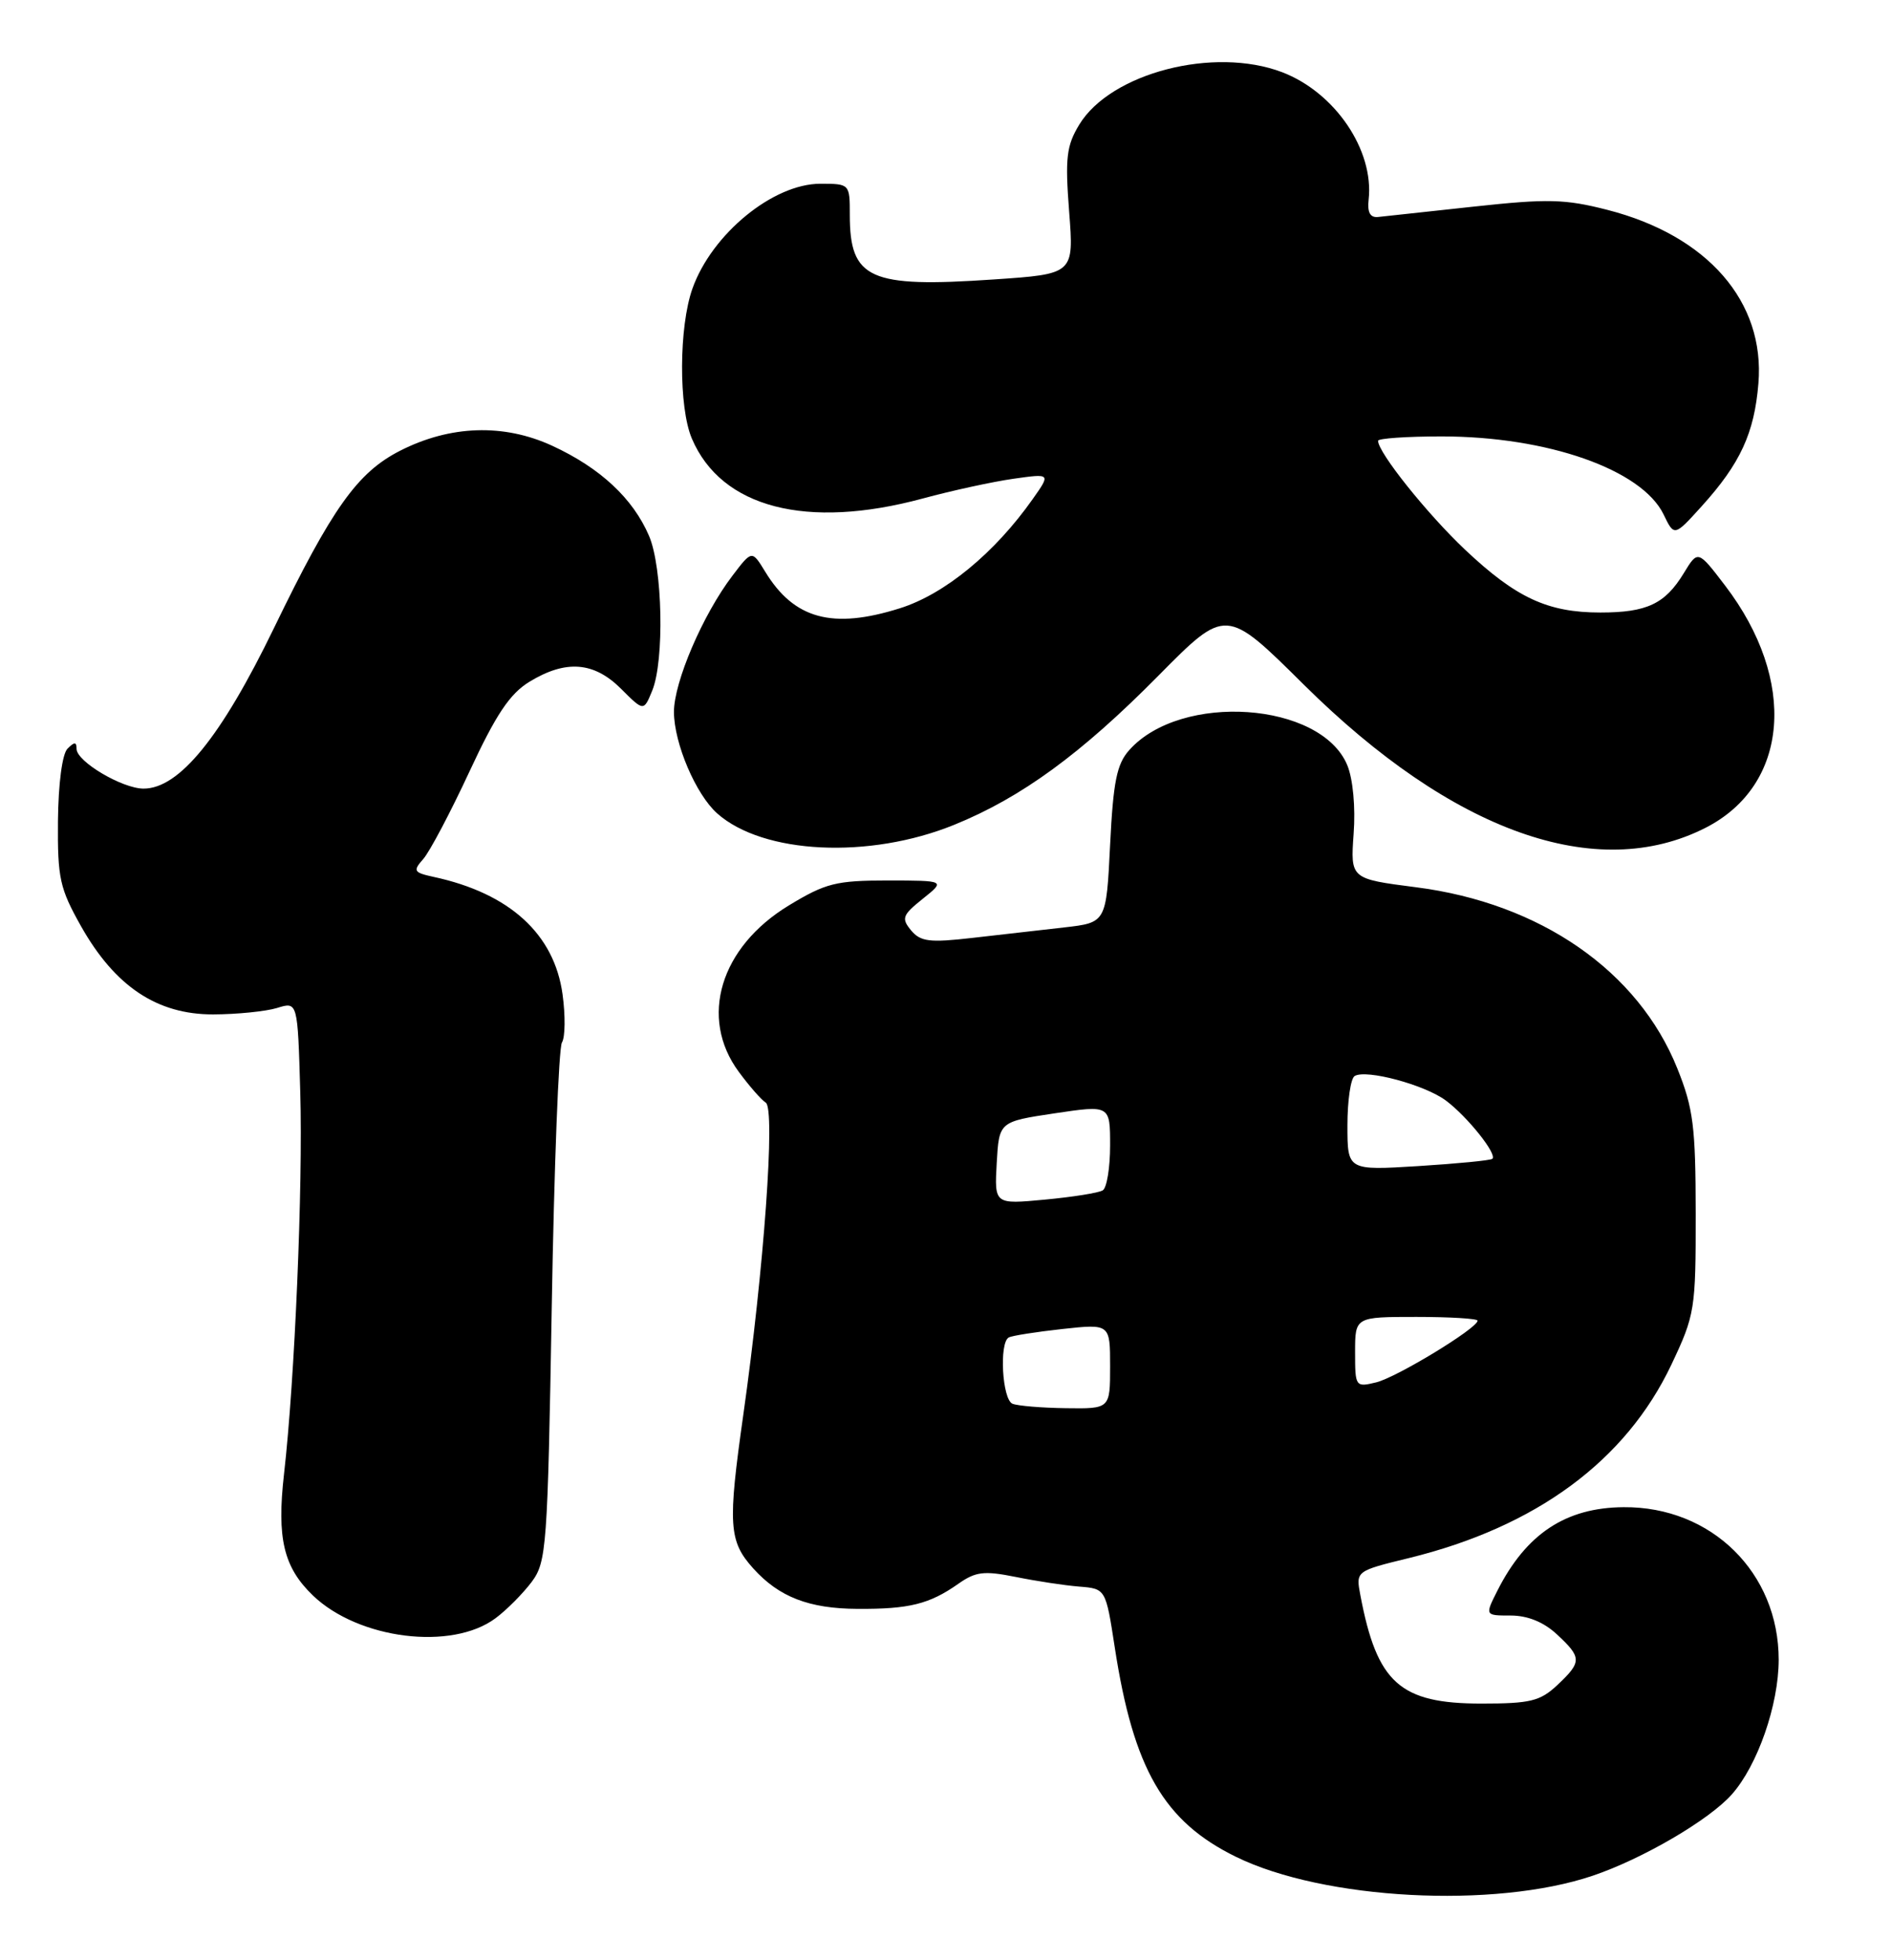 <?xml version="1.0" encoding="UTF-8" standalone="no"?>
<!DOCTYPE svg PUBLIC "-//W3C//DTD SVG 1.1//EN" "http://www.w3.org/Graphics/SVG/1.1/DTD/svg11.dtd" >
<svg xmlns="http://www.w3.org/2000/svg" xmlns:xlink="http://www.w3.org/1999/xlink" version="1.1" viewBox="0 0 247 256">
 <g >
 <path fill="currentColor"
d=" M 208.02 244.99 C 214.52 242.80 223.26 237.70 226.21 234.36 C 229.58 230.56 232.32 222.67 232.33 216.79 C 232.34 205.41 223.55 196.76 212.08 196.85 C 204.52 196.90 199.35 200.32 195.59 207.75 C 193.95 211.00 193.95 211.00 197.33 211.00 C 199.53 211.00 201.63 211.85 203.35 213.45 C 206.63 216.49 206.64 217.05 203.42 220.08 C 201.17 222.19 199.89 222.50 193.50 222.50 C 182.86 222.50 179.86 219.82 177.69 208.35 C 177.09 205.19 177.09 205.19 184.05 203.49 C 200.65 199.42 212.36 190.79 218.31 178.24 C 221.39 171.73 221.50 171.05 221.49 158.50 C 221.48 147.14 221.18 144.75 219.09 139.55 C 213.99 126.82 201.19 117.95 184.94 115.88 C 176.39 114.78 176.39 114.78 176.81 108.89 C 177.07 105.42 176.72 101.74 175.98 99.94 C 172.55 91.67 154.25 90.39 147.50 97.97 C 145.87 99.79 145.41 102.08 145.00 110.35 C 144.50 120.50 144.50 120.50 139.00 121.13 C 135.97 121.47 130.56 122.09 126.98 122.50 C 121.41 123.14 120.24 122.99 119.00 121.51 C 117.71 119.94 117.87 119.52 120.53 117.39 C 123.50 115.01 123.50 115.01 115.96 115.00 C 109.21 115.00 107.85 115.34 103.05 118.25 C 94.06 123.70 91.28 132.93 96.50 139.99 C 97.87 141.85 99.45 143.66 100.02 144.01 C 101.30 144.80 99.79 165.73 97.09 184.78 C 95.05 199.16 95.18 201.29 98.39 204.85 C 101.75 208.58 105.67 210.10 112.01 210.13 C 118.76 210.17 121.40 209.51 125.17 206.86 C 127.44 205.26 128.53 205.13 132.67 205.96 C 135.32 206.50 139.06 207.07 140.96 207.22 C 144.43 207.50 144.43 207.50 145.61 215.17 C 148.05 231.05 152.02 237.91 161.45 242.52 C 172.93 248.14 195.18 249.32 208.02 244.99 Z  M 64.73 211.35 C 66.19 210.27 68.30 208.13 69.44 206.62 C 71.39 204.00 71.53 202.16 72.07 170.63 C 72.38 152.36 72.98 136.84 73.40 136.16 C 73.83 135.47 73.86 132.64 73.48 129.87 C 72.40 121.99 66.57 116.67 56.64 114.53 C 54.03 113.96 53.91 113.75 55.28 112.20 C 56.11 111.27 58.83 106.13 61.31 100.79 C 64.79 93.30 66.59 90.61 69.16 89.04 C 73.92 86.14 77.58 86.43 81.12 89.96 C 84.08 92.92 84.08 92.92 85.19 90.21 C 86.80 86.29 86.55 74.13 84.78 70.00 C 82.68 65.10 78.41 61.12 72.13 58.22 C 65.79 55.30 58.81 55.53 52.24 58.88 C 46.68 61.72 43.37 66.37 35.78 82.04 C 28.88 96.27 23.41 103.00 18.75 103.00 C 15.96 102.99 10.00 99.46 10.00 97.81 C 10.00 96.88 9.73 96.87 8.82 97.78 C 8.13 98.47 7.62 102.32 7.57 107.23 C 7.51 114.71 7.80 116.03 10.60 121.00 C 15.03 128.84 20.52 132.50 27.83 132.49 C 30.95 132.48 34.71 132.10 36.19 131.65 C 38.88 130.81 38.88 130.81 39.22 142.66 C 39.58 154.90 38.50 180.25 37.10 192.50 C 36.14 200.92 37.04 204.70 40.88 208.39 C 46.85 214.11 59.02 215.62 64.73 211.35 Z  M 124.63 107.73 C 133.42 104.16 141.23 98.45 151.31 88.25 C 160.13 79.33 160.13 79.33 170.31 89.43 C 189.74 108.68 208.55 115.37 222.79 108.11 C 233.70 102.54 234.80 88.88 225.33 76.48 C 221.78 71.83 221.78 71.83 219.94 74.85 C 217.49 78.88 215.12 80.00 209.03 80.00 C 202.15 80.00 198.03 78.08 191.37 71.80 C 186.38 67.08 180.00 59.10 180.00 57.57 C 180.00 57.26 183.73 57.00 188.29 57.00 C 202.14 57.00 214.46 61.33 217.30 67.20 C 218.69 70.08 218.69 70.08 222.29 66.10 C 227.31 60.55 229.15 56.57 229.68 50.09 C 230.57 39.41 223.04 30.76 209.95 27.41 C 204.42 25.99 202.15 25.94 192.55 26.98 C 186.47 27.64 180.82 28.25 180.00 28.34 C 178.97 28.45 178.58 27.74 178.77 26.07 C 179.49 19.60 174.37 12.07 167.47 9.43 C 158.57 6.04 145.08 9.52 140.97 16.28 C 139.30 19.04 139.11 20.62 139.65 27.64 C 140.28 35.79 140.28 35.79 129.78 36.50 C 113.57 37.61 111.00 36.45 111.00 28.07 C 111.00 24.02 110.99 24.00 107.15 24.00 C 100.99 24.00 92.99 30.55 90.45 37.68 C 88.67 42.66 88.63 53.20 90.37 57.28 C 94.22 66.32 105.36 69.21 120.52 65.11 C 124.36 64.07 129.69 62.91 132.38 62.53 C 137.25 61.84 137.25 61.84 134.90 65.17 C 129.93 72.23 123.39 77.61 117.53 79.45 C 108.73 82.22 103.72 80.86 99.95 74.67 C 98.22 71.84 98.22 71.84 95.68 75.18 C 91.81 80.25 88.02 89.09 88.03 93.00 C 88.05 97.10 90.89 103.76 93.68 106.24 C 99.68 111.57 113.53 112.24 124.63 107.73 Z  M 132.25 183.34 C 130.91 182.80 130.49 175.41 131.75 174.69 C 132.16 174.45 135.31 173.96 138.75 173.58 C 145.00 172.90 145.00 172.90 145.00 178.45 C 145.00 184.00 145.00 184.00 139.25 183.92 C 136.09 183.88 132.94 183.62 132.25 183.34 Z  M 177.00 176.61 C 177.00 172.00 177.00 172.00 185.00 172.00 C 189.40 172.00 193.00 172.22 193.00 172.49 C 193.00 173.47 182.43 179.90 179.75 180.55 C 177.05 181.20 177.00 181.13 177.00 176.61 Z  M 130.19 151.90 C 130.50 146.50 130.50 146.50 137.75 145.41 C 145.00 144.33 145.00 144.33 145.00 149.61 C 145.00 152.51 144.57 155.15 144.04 155.47 C 143.51 155.80 140.11 156.34 136.48 156.68 C 129.89 157.30 129.89 157.30 130.19 151.90 Z  M 176.00 146.99 C 176.00 143.76 176.42 140.86 176.94 140.54 C 178.42 139.62 186.10 141.68 188.86 143.74 C 191.67 145.84 195.60 150.76 194.93 151.35 C 194.69 151.56 190.34 151.98 185.25 152.30 C 176.00 152.87 176.00 152.87 176.00 146.99 Z "/>
</g>
</svg>
